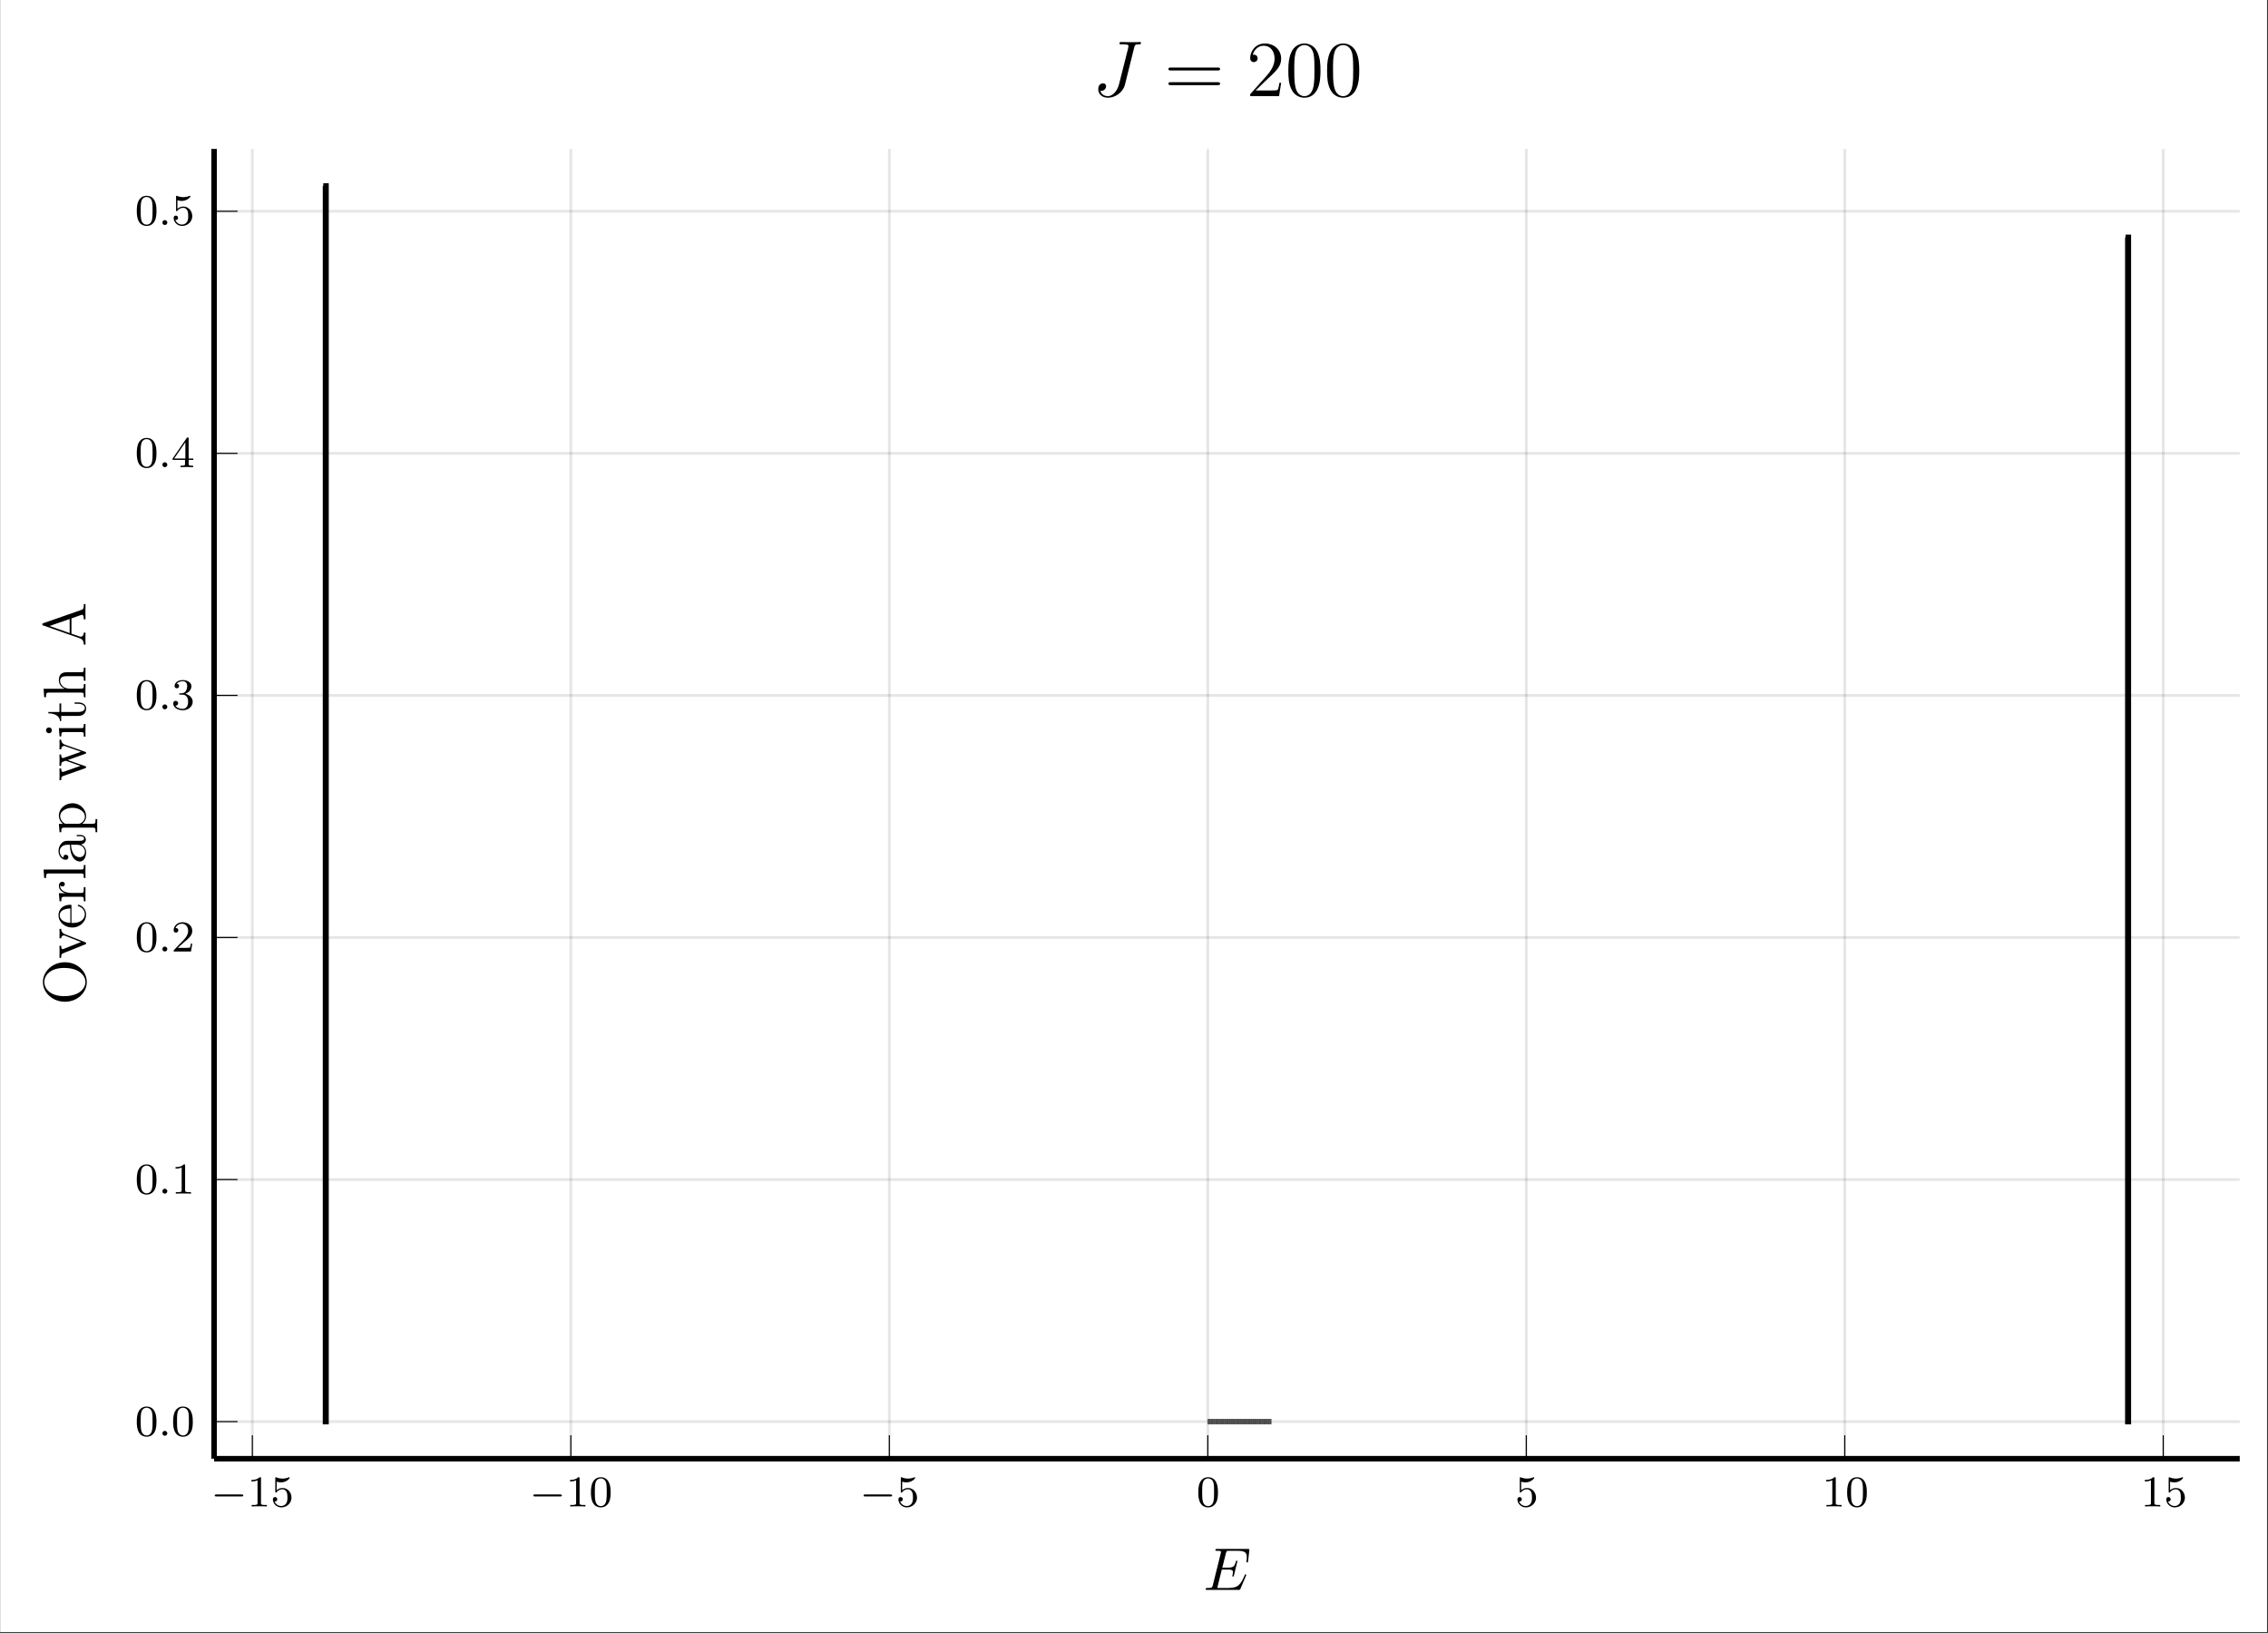 <?xml version="1.0" encoding="UTF-8"?>
<svg xmlns="http://www.w3.org/2000/svg" xmlns:xlink="http://www.w3.org/1999/xlink" width="410.864pt" height="295.811pt" viewBox="0 0 410.864 295.811" version="1.2">
<rect x="0" y="0" width="410.864" height="295.811" fill="#333333" stroke="none"/>
<defs>
<g>
<symbol overflow="visible" id="glyph-1683830615897446-0-0">
<path style="stroke:none;" d=""/>
</symbol>
<symbol overflow="visible" id="glyph-1683830615897446-0-1">
<path style="stroke:none;" d="M 5.562 -1.812 C 5.703 -1.812 5.875 -1.812 5.875 -1.984 C 5.875 -2.172 5.703 -2.172 5.562 -2.172 L 1 -2.172 C 0.875 -2.172 0.703 -2.172 0.703 -1.984 C 0.703 -1.812 0.875 -1.812 1 -1.812 Z M 5.562 -1.812 "/>
</symbol>
<symbol overflow="visible" id="glyph-1683830615897446-1-0">
<path style="stroke:none;" d=""/>
</symbol>
<symbol overflow="visible" id="glyph-1683830615897446-1-1">
<path style="stroke:none;" d="M 2.5 -5.078 C 2.5 -5.297 2.484 -5.297 2.266 -5.297 C 1.938 -4.984 1.516 -4.797 0.766 -4.797 L 0.766 -4.531 C 0.984 -4.531 1.406 -4.531 1.875 -4.734 L 1.875 -0.656 C 1.875 -0.359 1.844 -0.266 1.094 -0.266 L 0.812 -0.266 L 0.812 0 C 1.141 -0.031 1.828 -0.031 2.188 -0.031 C 2.547 -0.031 3.234 -0.031 3.562 0 L 3.562 -0.266 L 3.281 -0.266 C 2.531 -0.266 2.5 -0.359 2.5 -0.656 Z M 2.5 -5.078 "/>
</symbol>
<symbol overflow="visible" id="glyph-1683830615897446-1-2">
<path style="stroke:none;" d="M 1.109 -4.484 C 1.219 -4.453 1.531 -4.359 1.875 -4.359 C 2.875 -4.359 3.469 -5.062 3.469 -5.188 C 3.469 -5.281 3.422 -5.297 3.375 -5.297 C 3.359 -5.297 3.344 -5.297 3.281 -5.266 C 2.969 -5.141 2.594 -5.047 2.172 -5.047 C 1.703 -5.047 1.312 -5.156 1.062 -5.266 C 0.984 -5.297 0.969 -5.297 0.953 -5.297 C 0.859 -5.297 0.859 -5.219 0.859 -5.062 L 0.859 -2.734 C 0.859 -2.594 0.859 -2.5 0.984 -2.5 C 1.047 -2.5 1.062 -2.531 1.109 -2.594 C 1.203 -2.703 1.5 -3.109 2.188 -3.109 C 2.625 -3.109 2.844 -2.75 2.922 -2.594 C 3.047 -2.312 3.062 -1.938 3.062 -1.641 C 3.062 -1.344 3.062 -0.906 2.844 -0.562 C 2.688 -0.312 2.359 -0.078 1.938 -0.078 C 1.422 -0.078 0.922 -0.391 0.734 -0.922 C 0.75 -0.906 0.812 -0.906 0.812 -0.906 C 1.031 -0.906 1.219 -1.047 1.219 -1.297 C 1.219 -1.594 0.984 -1.703 0.828 -1.703 C 0.672 -1.703 0.422 -1.625 0.422 -1.281 C 0.422 -0.562 1.047 0.172 1.953 0.172 C 2.953 0.172 3.797 -0.609 3.797 -1.594 C 3.797 -2.516 3.125 -3.344 2.188 -3.344 C 1.797 -3.344 1.422 -3.219 1.109 -2.938 Z M 1.109 -4.484 "/>
</symbol>
<symbol overflow="visible" id="glyph-1683830615897446-1-3">
<path style="stroke:none;" d="M 3.891 -2.547 C 3.891 -3.391 3.812 -3.906 3.547 -4.422 C 3.203 -5.125 2.547 -5.297 2.109 -5.297 C 1.109 -5.297 0.734 -4.547 0.625 -4.328 C 0.344 -3.75 0.328 -2.953 0.328 -2.547 C 0.328 -2.016 0.344 -1.219 0.734 -0.578 C 1.094 0.016 1.688 0.172 2.109 0.172 C 2.5 0.172 3.172 0.047 3.578 -0.734 C 3.875 -1.312 3.891 -2.031 3.891 -2.547 Z M 2.109 -0.062 C 1.844 -0.062 1.297 -0.188 1.125 -1.016 C 1.031 -1.469 1.031 -2.219 1.031 -2.641 C 1.031 -3.188 1.031 -3.75 1.125 -4.188 C 1.297 -5 1.906 -5.078 2.109 -5.078 C 2.375 -5.078 2.938 -4.938 3.094 -4.219 C 3.188 -3.781 3.188 -3.172 3.188 -2.641 C 3.188 -2.172 3.188 -1.453 3.094 -1 C 2.922 -0.172 2.375 -0.062 2.109 -0.062 Z M 2.109 -0.062 "/>
</symbol>
<symbol overflow="visible" id="glyph-1683830615897446-1-4">
<path style="stroke:none;" d="M 2.25 -1.625 C 2.375 -1.75 2.703 -2.016 2.844 -2.125 C 3.328 -2.578 3.797 -3.016 3.797 -3.734 C 3.797 -4.688 3 -5.297 2.016 -5.297 C 1.047 -5.297 0.422 -4.578 0.422 -3.859 C 0.422 -3.469 0.734 -3.422 0.844 -3.422 C 1.016 -3.422 1.266 -3.531 1.266 -3.844 C 1.266 -4.25 0.859 -4.25 0.766 -4.25 C 1 -4.844 1.531 -5.031 1.922 -5.031 C 2.656 -5.031 3.047 -4.406 3.047 -3.734 C 3.047 -2.906 2.469 -2.297 1.516 -1.344 L 0.516 -0.297 C 0.422 -0.219 0.422 -0.203 0.422 0 L 3.562 0 L 3.797 -1.422 L 3.547 -1.422 C 3.531 -1.266 3.469 -0.875 3.375 -0.719 C 3.328 -0.656 2.719 -0.656 2.594 -0.656 L 1.172 -0.656 Z M 2.25 -1.625 "/>
</symbol>
<symbol overflow="visible" id="glyph-1683830615897446-1-5">
<path style="stroke:none;" d="M 2.016 -2.656 C 2.641 -2.656 3.047 -2.203 3.047 -1.359 C 3.047 -0.359 2.484 -0.078 2.062 -0.078 C 1.625 -0.078 1.016 -0.234 0.734 -0.656 C 1.031 -0.656 1.234 -0.844 1.234 -1.094 C 1.234 -1.359 1.047 -1.531 0.781 -1.531 C 0.578 -1.531 0.344 -1.406 0.344 -1.078 C 0.344 -0.328 1.156 0.172 2.078 0.172 C 3.125 0.172 3.875 -0.562 3.875 -1.359 C 3.875 -2.031 3.344 -2.625 2.531 -2.812 C 3.156 -3.031 3.641 -3.562 3.641 -4.203 C 3.641 -4.844 2.922 -5.297 2.094 -5.297 C 1.234 -5.297 0.594 -4.844 0.594 -4.234 C 0.594 -3.938 0.781 -3.812 1 -3.812 C 1.25 -3.812 1.406 -3.984 1.406 -4.219 C 1.406 -4.516 1.141 -4.625 0.969 -4.625 C 1.312 -5.062 1.922 -5.094 2.062 -5.094 C 2.266 -5.094 2.875 -5.031 2.875 -4.203 C 2.875 -3.656 2.641 -3.312 2.531 -3.188 C 2.297 -2.938 2.109 -2.922 1.625 -2.891 C 1.469 -2.891 1.406 -2.875 1.406 -2.766 C 1.406 -2.656 1.484 -2.656 1.625 -2.656 Z M 2.016 -2.656 "/>
</symbol>
<symbol overflow="visible" id="glyph-1683830615897446-1-6">
<path style="stroke:none;" d="M 3.141 -5.156 C 3.141 -5.312 3.141 -5.375 2.969 -5.375 C 2.875 -5.375 2.859 -5.375 2.781 -5.266 L 0.234 -1.562 L 0.234 -1.312 L 2.484 -1.312 L 2.484 -0.641 C 2.484 -0.344 2.469 -0.266 1.844 -0.266 L 1.672 -0.266 L 1.672 0 C 2.344 -0.031 2.359 -0.031 2.812 -0.031 C 3.266 -0.031 3.281 -0.031 3.953 0 L 3.953 -0.266 L 3.781 -0.266 C 3.156 -0.266 3.141 -0.344 3.141 -0.641 L 3.141 -1.312 L 3.984 -1.312 L 3.984 -1.562 L 3.141 -1.562 Z M 2.547 -4.516 L 2.547 -1.562 L 0.516 -1.562 Z M 2.547 -4.516 "/>
</symbol>
<symbol overflow="visible" id="glyph-1683830615897446-2-0">
<path style="stroke:none;" d=""/>
</symbol>
<symbol overflow="visible" id="glyph-1683830615897446-2-1">
<path style="stroke:none;" d="M 1.625 -0.438 C 1.625 -0.703 1.391 -0.891 1.172 -0.891 C 0.922 -0.891 0.734 -0.672 0.734 -0.453 C 0.734 -0.172 0.953 0 1.172 0 C 1.422 0 1.625 -0.203 1.625 -0.438 Z M 1.625 -0.438 "/>
</symbol>
<symbol overflow="visible" id="glyph-1683830615897446-3-0">
<path style="stroke:none;" d=""/>
</symbol>
<symbol overflow="visible" id="glyph-1683830615897446-3-1">
<path style="stroke:none;" d="M 7.719 -2.547 C 7.75 -2.594 7.781 -2.672 7.781 -2.688 C 7.781 -2.703 7.781 -2.812 7.641 -2.812 C 7.547 -2.812 7.531 -2.75 7.5 -2.688 C 6.797 -1.062 6.391 -0.344 4.531 -0.344 L 2.938 -0.344 C 2.781 -0.344 2.766 -0.344 2.688 -0.344 C 2.578 -0.359 2.547 -0.375 2.547 -0.453 C 2.547 -0.484 2.547 -0.516 2.609 -0.703 L 3.344 -3.688 L 4.422 -3.688 C 5.359 -3.688 5.359 -3.453 5.359 -3.188 C 5.359 -3.109 5.359 -2.984 5.281 -2.656 C 5.25 -2.594 5.25 -2.562 5.25 -2.531 C 5.25 -2.469 5.297 -2.406 5.391 -2.406 C 5.469 -2.406 5.5 -2.469 5.547 -2.625 L 6.172 -5.188 C 6.172 -5.25 6.125 -5.297 6.047 -5.297 C 5.938 -5.297 5.922 -5.234 5.891 -5.109 C 5.656 -4.281 5.469 -4.031 4.453 -4.031 L 3.438 -4.031 L 4.094 -6.656 C 4.188 -7.031 4.203 -7.078 4.672 -7.078 L 6.219 -7.078 C 7.547 -7.078 7.875 -6.766 7.875 -5.875 C 7.875 -5.609 7.875 -5.578 7.828 -5.297 C 7.828 -5.219 7.812 -5.141 7.812 -5.094 C 7.812 -5.031 7.859 -4.969 7.953 -4.969 C 8.078 -4.969 8.078 -5.031 8.109 -5.234 L 8.328 -7.125 C 8.359 -7.422 8.297 -7.422 8.031 -7.422 L 2.516 -7.422 C 2.297 -7.422 2.188 -7.422 2.188 -7.203 C 2.188 -7.078 2.297 -7.078 2.5 -7.078 C 2.906 -7.078 3.203 -7.078 3.203 -6.875 C 3.203 -6.844 3.203 -6.812 3.156 -6.625 L 1.719 -0.844 C 1.609 -0.422 1.578 -0.344 0.719 -0.344 C 0.531 -0.344 0.422 -0.344 0.422 -0.125 C 0.422 0 0.516 0 0.719 0 L 6.375 0 C 6.625 0 6.641 -0.016 6.719 -0.188 Z M 7.719 -2.547 "/>
</symbol>
<symbol overflow="visible" id="glyph-1683830615897446-4-0">
<path style="stroke:none;" d=""/>
</symbol>
<symbol overflow="visible" id="glyph-1683830615897446-4-1">
<path style="stroke:none;" d="M -3.719 -7.75 C -5.984 -7.75 -7.719 -6.078 -7.719 -4.172 C -7.719 -2.219 -5.953 -0.594 -3.719 -0.594 C -1.484 -0.594 0.234 -2.25 0.234 -4.156 C 0.234 -6.125 -1.516 -7.75 -3.719 -7.75 Z M -3.875 -6.719 C -1.031 -6.719 -0.016 -5.234 -0.016 -4.172 C -0.016 -3.062 -1.078 -1.609 -3.875 -1.609 C -6.562 -1.609 -7.469 -3.125 -7.469 -4.156 C -7.469 -5.25 -6.531 -6.719 -3.875 -6.719 Z M -3.875 -6.719 "/>
</symbol>
<symbol overflow="visible" id="glyph-1683830615897446-4-2">
<path style="stroke:none;" d="M -4.406 -5.453 L -4.719 -5.453 C -4.703 -5.141 -4.703 -4.984 -4.703 -4.641 L -4.719 -3.75 L -4.406 -3.75 C -4.375 -4.203 -4.047 -4.266 -3.938 -4.266 C -3.828 -4.266 -3.781 -4.234 -3.641 -4.188 L -0.828 -3.062 L -3.906 -1.844 C -4.062 -1.781 -4.062 -1.781 -4.125 -1.781 C -4.406 -1.781 -4.406 -2.188 -4.406 -2.391 L -4.719 -2.391 C -4.703 -2.109 -4.703 -1.547 -4.703 -1.25 L -4.719 -0.203 L -4.406 -0.203 C -4.406 -0.812 -4.359 -0.922 -4.016 -1.047 L -0.094 -2.625 C 0.062 -2.672 0.109 -2.688 0.109 -2.828 C 0.109 -2.906 0.094 -2.969 -0.094 -3.047 L -3.688 -4.469 C -3.922 -4.562 -4.391 -4.75 -4.406 -5.453 Z M -4.406 -5.453 "/>
</symbol>
<symbol overflow="visible" id="glyph-1683830615897446-4-3">
<path style="stroke:none;" d="M -1.297 -4.453 C -1.375 -4.453 -1.406 -4.406 -1.406 -4.344 C -1.406 -4.25 -1.359 -4.234 -1.297 -4.203 C -0.391 -3.922 -0.125 -3.188 -0.125 -2.734 C -0.125 -2.266 -0.438 -1.156 -2.328 -1.156 L -2.547 -1.156 L -2.547 -4.188 C -2.547 -4.438 -2.547 -4.453 -2.75 -4.453 C -3.859 -4.453 -4.891 -3.859 -4.891 -2.547 C -4.891 -1.297 -3.75 -0.328 -2.406 -0.328 C -0.953 -0.328 0.109 -1.453 0.109 -2.656 C 0.109 -3.969 -1.078 -4.453 -1.297 -4.453 Z M -2.75 -3.781 L -2.75 -1.172 C -4.469 -1.266 -4.672 -2.219 -4.672 -2.531 C -4.672 -3.703 -3.125 -3.766 -2.75 -3.781 Z M -2.75 -3.781 "/>
</symbol>
<symbol overflow="visible" id="glyph-1683830615897446-4-4">
<path style="stroke:none;" d="M -4.188 -3.859 C -4.531 -3.859 -4.828 -3.578 -4.828 -3.094 C -4.828 -2.172 -3.828 -1.844 -3.609 -1.781 L -4.828 -1.781 L -4.703 -0.312 L -4.391 -0.312 C -4.391 -1.047 -4.312 -1.141 -3.781 -1.141 L -0.812 -1.141 C -0.312 -1.141 -0.312 -1.016 -0.312 -0.312 L 0 -0.312 C -0.016 -0.609 -0.016 -1.219 -0.016 -1.547 C -0.016 -1.844 -0.016 -2.625 0 -2.875 L -0.312 -2.875 L -0.312 -2.656 C -0.312 -1.844 -0.438 -1.828 -0.828 -1.828 L -2.547 -1.828 C -3.609 -1.828 -4.609 -2.266 -4.609 -3.109 C -4.609 -3.203 -4.609 -3.219 -4.594 -3.266 C -4.562 -3.172 -4.484 -3 -4.188 -3 C -3.875 -3 -3.75 -3.25 -3.75 -3.422 C -3.75 -3.641 -3.906 -3.859 -4.188 -3.859 Z M -4.188 -3.859 "/>
</symbol>
<symbol overflow="visible" id="glyph-1683830615897446-4-5">
<path style="stroke:none;" d="M 0 -2.719 L -0.312 -2.719 C -0.312 -2.016 -0.312 -1.891 -0.812 -1.891 L -7.594 -1.891 L -7.484 -0.359 L -7.156 -0.359 C -7.156 -1.109 -7.094 -1.188 -6.547 -1.188 L -0.812 -1.188 C -0.312 -1.188 -0.312 -1.078 -0.312 -0.359 L 0 -0.359 C -0.016 -0.672 -0.016 -1.203 -0.016 -1.531 C -0.016 -1.859 -0.016 -2.406 0 -2.719 Z M 0 -2.719 "/>
</symbol>
<symbol overflow="visible" id="glyph-1683830615897446-4-6">
<path style="stroke:none;" d="M -0.969 -5.188 L -1.594 -5.188 L -1.594 -4.953 L -0.969 -4.953 C -0.344 -4.953 -0.266 -4.688 -0.266 -4.531 C -0.266 -4.125 -0.844 -4.125 -1 -4.125 L -2.922 -4.125 C -3.516 -4.125 -3.953 -4.125 -4.375 -3.641 C -4.734 -3.25 -4.891 -2.766 -4.891 -2.281 C -4.891 -1.375 -4.297 -0.688 -3.578 -0.688 C -3.266 -0.688 -3.109 -0.891 -3.109 -1.156 C -3.109 -1.406 -3.297 -1.594 -3.562 -1.594 C -4.016 -1.594 -4.016 -1.203 -4.016 -1.047 C -4.469 -1.297 -4.672 -1.812 -4.672 -2.25 C -4.672 -2.766 -4.25 -3.406 -3.266 -3.406 L -2.828 -3.406 C -2.797 -1.203 -1.875 -0.375 -1.031 -0.375 C -0.172 -0.375 0.109 -1.375 0.109 -2.047 C 0.109 -2.766 -0.328 -3.266 -0.859 -3.469 C -0.344 -3.516 0.062 -3.859 0.062 -4.328 C 0.062 -4.562 -0.094 -5.188 -0.969 -5.188 Z M -1.547 -3.406 C -0.469 -3.406 -0.109 -2.609 -0.109 -2.141 C -0.109 -1.594 -0.5 -1.156 -1.031 -1.156 C -2.469 -1.156 -2.609 -3.016 -2.625 -3.406 Z M -1.547 -3.406 "/>
</symbol>
<symbol overflow="visible" id="glyph-1683830615897446-4-7">
<path style="stroke:none;" d="M -2.359 -5.562 C -3.75 -5.562 -4.828 -4.531 -4.828 -3.344 C -4.828 -2.375 -4.141 -1.859 -4.094 -1.828 L -4.828 -1.828 L -4.703 -0.312 L -4.391 -0.312 C -4.391 -1.078 -4.312 -1.141 -3.828 -1.141 L 1.312 -1.141 C 1.812 -1.141 1.812 -1.016 1.812 -0.312 L 2.125 -0.312 C 2.109 -0.594 2.109 -1.188 2.109 -1.484 C 2.109 -1.812 2.109 -2.406 2.125 -2.688 L 1.812 -2.688 C 1.812 -1.984 1.812 -1.844 1.312 -1.844 L -0.594 -1.844 C -0.312 -2.047 0.109 -2.5 0.109 -3.203 C 0.109 -4.453 -0.953 -5.562 -2.359 -5.562 Z M -2.359 -4.734 C -1.062 -4.734 -0.109 -3.984 -0.109 -3.141 C -0.109 -2.797 -0.25 -2.484 -0.453 -2.266 C -0.719 -2.016 -0.938 -1.844 -1.234 -1.844 L -3.5 -1.844 C -3.703 -1.844 -3.719 -1.844 -3.891 -1.969 C -4.375 -2.297 -4.594 -2.844 -4.594 -3.25 C -4.594 -4.078 -3.594 -4.734 -2.359 -4.734 Z M -2.359 -4.734 "/>
</symbol>
<symbol overflow="visible" id="glyph-1683830615897446-4-8">
<path style="stroke:none;" d="M -4.406 -7.531 L -4.719 -7.531 C -4.703 -7.266 -4.703 -7.062 -4.703 -6.719 L -4.719 -5.797 L -4.406 -5.797 C -4.375 -6.281 -4.078 -6.422 -3.875 -6.422 C -3.875 -6.422 -3.797 -6.422 -3.688 -6.375 L -0.812 -5.359 L -3.906 -4.266 C -4.047 -4.219 -4.062 -4.219 -4.094 -4.219 C -4.406 -4.219 -4.406 -4.625 -4.406 -4.859 L -4.719 -4.859 C -4.703 -4.547 -4.703 -4.094 -4.703 -3.781 L -4.719 -2.797 L -4.406 -2.797 C -4.406 -3.203 -4.375 -3.359 -4.234 -3.469 C -4.172 -3.531 -3.812 -3.656 -3.594 -3.734 L -0.922 -2.797 L -3.906 -1.75 C -4.047 -1.703 -4.062 -1.703 -4.109 -1.703 C -4.406 -1.703 -4.406 -2.125 -4.406 -2.328 L -4.719 -2.328 C -4.703 -2.062 -4.703 -1.516 -4.703 -1.219 L -4.719 -0.203 L -4.406 -0.203 C -4.406 -0.75 -4.359 -0.859 -4.016 -0.984 L -0.094 -2.359 C 0.031 -2.406 0.109 -2.438 0.109 -2.562 C 0.109 -2.656 0.078 -2.719 -0.094 -2.766 L -3.219 -3.859 L -0.094 -4.969 C 0.078 -5.016 0.109 -5.078 0.109 -5.172 C 0.109 -5.297 0.031 -5.328 -0.094 -5.359 L -3.688 -6.625 C -4.375 -6.875 -4.391 -7.344 -4.406 -7.531 Z M -4.406 -7.531 "/>
</symbol>
<symbol overflow="visible" id="glyph-1683830615897446-4-9">
<path style="stroke:none;" d="M 0 -2.641 L -0.312 -2.641 C -0.312 -1.922 -0.375 -1.891 -0.797 -1.891 L -4.828 -1.891 L -4.703 -0.391 L -4.391 -0.391 C -4.391 -1.094 -4.328 -1.188 -3.797 -1.188 L -0.812 -1.188 C -0.312 -1.188 -0.312 -1.078 -0.312 -0.359 L 0 -0.359 C -0.016 -0.672 -0.016 -1.188 -0.016 -1.516 C -0.016 -1.625 -0.016 -2.266 0 -2.641 Z M -6.609 -2.031 C -6.938 -2.031 -7.156 -1.766 -7.156 -1.5 C -7.156 -1.188 -6.906 -0.969 -6.609 -0.969 C -6.328 -0.969 -6.094 -1.203 -6.094 -1.484 C -6.094 -1.812 -6.359 -2.031 -6.609 -2.031 Z M -6.609 -2.031 "/>
</symbol>
<symbol overflow="visible" id="glyph-1683830615897446-4-10">
<path style="stroke:none;" d="M -1.359 -3.578 L -1.984 -3.578 L -1.984 -3.328 L -1.375 -3.328 C -0.594 -3.328 -0.125 -3.016 -0.125 -2.578 C -0.125 -1.844 -1.156 -1.844 -1.344 -1.844 L -4.406 -1.844 L -4.406 -3.391 L -4.719 -3.391 L -4.719 -1.844 L -6.734 -1.844 L -6.734 -1.594 C -5.703 -1.594 -4.656 -1.188 -4.625 -0.203 L -4.406 -0.203 L -4.406 -1.125 L -1.359 -1.125 C -0.141 -1.125 0.109 -1.938 0.109 -2.516 C 0.109 -3.203 -0.562 -3.578 -1.359 -3.578 Z M -1.359 -3.578 "/>
</symbol>
<symbol overflow="visible" id="glyph-1683830615897446-4-11">
<path style="stroke:none;" d="M 0 -5.703 L -0.312 -5.703 C -0.312 -5.156 -0.312 -4.891 -0.641 -4.875 L -2.656 -4.875 C -3.688 -4.875 -3.984 -4.875 -4.344 -4.625 C -4.766 -4.297 -4.828 -3.797 -4.828 -3.422 C -4.828 -2.469 -4.125 -2.031 -3.781 -1.891 L -3.781 -1.875 L -7.594 -1.875 L -7.484 -0.344 L -7.156 -0.344 C -7.156 -1.094 -7.094 -1.188 -6.547 -1.188 L -0.812 -1.188 C -0.312 -1.188 -0.312 -1.062 -0.312 -0.344 L 0 -0.344 C -0.016 -0.641 -0.016 -1.234 -0.016 -1.531 C -0.016 -1.844 -0.016 -2.438 0 -2.734 L -0.312 -2.734 C -0.312 -2.031 -0.312 -1.891 -0.812 -1.891 L -2.844 -1.891 C -4 -1.891 -4.609 -2.656 -4.609 -3.328 C -4.609 -4.016 -4.047 -4.156 -3.391 -4.156 L -0.812 -4.156 C -0.312 -4.156 -0.312 -4.047 -0.312 -3.328 L 0 -3.328 C -0.016 -3.609 -0.016 -4.203 -0.016 -4.516 C -0.016 -4.828 -0.016 -5.422 0 -5.703 Z M 0 -5.703 "/>
</symbol>
<symbol overflow="visible" id="glyph-1683830615897446-4-12">
<path style="stroke:none;" d="M 0 -7.688 L -0.312 -7.688 C -0.312 -6.984 -0.312 -6.781 -0.766 -6.625 L -7.625 -4.234 C -7.75 -4.188 -7.828 -4.172 -7.828 -4.016 C -7.828 -3.859 -7.781 -3.844 -7.609 -3.797 L -1.062 -1.5 C -0.609 -1.344 -0.328 -1.047 -0.312 -0.344 L 0 -0.344 L -0.016 -1.391 C -0.016 -1.703 -0.016 -2.219 0 -2.516 L -0.312 -2.516 C -0.328 -2.047 -0.562 -1.781 -0.859 -1.781 C -0.938 -1.781 -0.953 -1.781 -1.094 -1.828 L -2.547 -2.328 L -2.547 -5.094 L -0.828 -5.703 C -0.703 -5.75 -0.672 -5.75 -0.641 -5.75 C -0.312 -5.75 -0.312 -5.188 -0.312 -4.922 L 0 -4.922 C -0.016 -5.172 -0.016 -6.031 -0.016 -6.344 C -0.016 -6.656 -0.016 -7.438 0 -7.688 Z M -2.875 -4.984 L -2.875 -2.438 L -6.516 -3.719 Z M -2.875 -4.984 "/>
</symbol>
<symbol overflow="visible" id="glyph-1683830615897446-5-0">
<path style="stroke:none;" d=""/>
</symbol>
<symbol overflow="visible" id="glyph-1683830615897446-5-1">
<path style="stroke:none;" d="M 7.656 -8.812 C 7.781 -9.234 7.797 -9.375 8.5 -9.375 C 8.734 -9.375 8.875 -9.375 8.875 -9.641 C 8.875 -9.797 8.75 -9.797 8.688 -9.797 C 8.453 -9.797 8.172 -9.766 7.922 -9.766 L 7.125 -9.766 C 6.531 -9.766 5.891 -9.797 5.297 -9.797 C 5.156 -9.797 4.984 -9.797 4.984 -9.531 C 4.984 -9.391 5.109 -9.391 5.109 -9.375 L 5.469 -9.375 C 6.609 -9.375 6.609 -9.266 6.609 -9.047 C 6.609 -9.031 6.609 -8.938 6.562 -8.703 L 4.906 -2.156 C 4.531 -0.688 3.578 0.016 2.891 0.016 C 2.391 0.016 1.703 -0.219 1.531 -0.969 C 1.594 -0.969 1.656 -0.953 1.719 -0.953 C 2.188 -0.953 2.562 -1.359 2.562 -1.781 C 2.562 -2.016 2.422 -2.312 2 -2.312 C 1.734 -2.312 1.141 -2.172 1.141 -1.234 C 1.141 -0.328 1.875 0.297 2.906 0.297 C 4.219 0.297 5.625 -0.688 5.969 -2.047 Z M 7.656 -8.812 "/>
</symbol>
<symbol overflow="visible" id="glyph-1683830615897446-6-0">
<path style="stroke:none;" d=""/>
</symbol>
<symbol overflow="visible" id="glyph-1683830615897446-6-1">
<path style="stroke:none;" d="M 9.688 -4.641 C 9.891 -4.641 10.141 -4.641 10.141 -4.906 C 10.141 -5.172 9.891 -5.172 9.688 -5.172 L 1.234 -5.172 C 1.031 -5.172 0.781 -5.172 0.781 -4.922 C 0.781 -4.641 1.016 -4.641 1.234 -4.641 Z M 9.688 -1.984 C 9.891 -1.984 10.141 -1.984 10.141 -2.234 C 10.141 -2.516 9.891 -2.516 9.688 -2.516 L 1.234 -2.516 C 1.031 -2.516 0.781 -2.516 0.781 -2.25 C 0.781 -1.984 1.016 -1.984 1.234 -1.984 Z M 9.688 -1.984 "/>
</symbol>
<symbol overflow="visible" id="glyph-1683830615897446-6-2">
<path style="stroke:none;" d="M 6.312 -2.406 L 6 -2.406 C 5.953 -2.172 5.844 -1.375 5.688 -1.141 C 5.594 -1.016 4.781 -1.016 4.344 -1.016 L 1.688 -1.016 C 2.078 -1.344 2.953 -2.266 3.328 -2.609 C 5.516 -4.625 6.312 -5.359 6.312 -6.781 C 6.312 -8.438 5 -9.531 3.344 -9.531 C 1.672 -9.531 0.703 -8.125 0.703 -6.891 C 0.703 -6.156 1.328 -6.156 1.375 -6.156 C 1.672 -6.156 2.047 -6.375 2.047 -6.828 C 2.047 -7.234 1.781 -7.5 1.375 -7.5 C 1.25 -7.5 1.219 -7.5 1.172 -7.484 C 1.453 -8.469 2.219 -9.125 3.156 -9.125 C 4.375 -9.125 5.125 -8.109 5.125 -6.781 C 5.125 -5.562 4.422 -4.5 3.594 -3.578 L 0.703 -0.344 L 0.703 0 L 5.938 0 Z M 6.312 -2.406 "/>
</symbol>
<symbol overflow="visible" id="glyph-1683830615897446-6-3">
<path style="stroke:none;" d="M 6.422 -4.594 C 6.422 -5.781 6.359 -6.938 5.844 -8.031 C 5.25 -9.219 4.219 -9.531 3.516 -9.531 C 2.688 -9.531 1.656 -9.125 1.141 -7.938 C 0.734 -7.031 0.594 -6.141 0.594 -4.594 C 0.594 -3.203 0.688 -2.156 1.203 -1.141 C 1.766 -0.047 2.75 0.297 3.5 0.297 C 4.75 0.297 5.469 -0.438 5.875 -1.281 C 6.391 -2.359 6.422 -3.766 6.422 -4.594 Z M 3.5 0.016 C 3.047 0.016 2.109 -0.25 1.844 -1.812 C 1.672 -2.672 1.672 -3.766 1.672 -4.766 C 1.672 -5.938 1.672 -7 1.906 -7.844 C 2.156 -8.812 2.891 -9.25 3.5 -9.25 C 4.047 -9.25 4.875 -8.922 5.156 -7.688 C 5.328 -6.875 5.328 -5.734 5.328 -4.766 C 5.328 -3.797 5.328 -2.719 5.172 -1.844 C 4.906 -0.266 4 0.016 3.5 0.016 Z M 3.5 0.016 "/>
</symbol>
</g>
<clipPath id="clip-1683830615897446-1">
  <path d="M 0.062 0 L 410.664 0 L 410.664 295.621 L 0.062 295.621 Z M 0.062 0 "/>
</clipPath>
</defs>
<g id="surface1">
<g clip-path="url(#clip-1683830615897446-1)" clip-rule="nonzero">
<path style=" stroke:none;fill-rule:nonzero;fill:rgb(100%,100%,100%);fill-opacity:1;" d="M 0.062 295.621 L 410.664 295.621 L 410.664 0 L 0.062 0 Z M 0.062 295.621 "/>
<path style=" stroke:none;fill-rule:nonzero;fill:rgb(100%,100%,100%);fill-opacity:1;" d="M 0.062 295.625 L 0.062 0 L 410.668 0 L 410.668 295.625 Z M 0.062 295.625 "/>
</g>
<path style=" stroke:none;fill-rule:nonzero;fill:rgb(100%,100%,100%);fill-opacity:1;" d="M 38.785 264.246 L 405.879 264.246 L 405.879 26.895 L 38.785 26.895 Z M 38.785 264.246 "/>
<path style="fill:none;stroke-width:0.498;stroke-linecap:butt;stroke-linejoin:miter;stroke:rgb(0%,0%,0%);stroke-opacity:0.1;stroke-miterlimit:10;" d="M 6.939 0 L 6.939 237.503 M 64.694 0 L 64.694 237.503 M 122.446 0 L 122.446 237.503 M 180.198 0 L 180.198 237.503 M 237.953 0 L 237.953 237.503 M 295.705 0 L 295.705 237.503 M 353.457 0 L 353.457 237.503 " transform="matrix(0.999,0,0,-0.999,38.784,264.246)"/>
<path style="fill:none;stroke-width:0.498;stroke-linecap:butt;stroke-linejoin:miter;stroke:rgb(0%,0%,0%);stroke-opacity:0.1;stroke-miterlimit:10;" d="M 0.001 6.723 L 367.329 6.723 M 0.001 50.618 L 367.329 50.618 M 0.001 94.514 L 367.329 94.514 M 0.001 138.409 L 367.329 138.409 M 0.001 182.304 L 367.329 182.304 M 0.001 226.199 L 367.329 226.199 " transform="matrix(0.999,0,0,-0.999,38.784,264.246)"/>
<path style="fill:none;stroke-width:0.199;stroke-linecap:butt;stroke-linejoin:miter;stroke:rgb(0%,0%,0%);stroke-opacity:1;stroke-miterlimit:10;" d="M 6.939 0 L 6.939 4.253 M 64.694 0 L 64.694 4.253 M 122.446 0 L 122.446 4.253 M 180.198 0 L 180.198 4.253 M 237.953 0 L 237.953 4.253 M 295.705 0 L 295.705 4.253 M 353.457 0 L 353.457 4.253 " transform="matrix(0.999,0,0,-0.999,38.784,264.246)"/>
<path style="fill:none;stroke-width:0.199;stroke-linecap:butt;stroke-linejoin:miter;stroke:rgb(0%,0%,0%);stroke-opacity:1;stroke-miterlimit:10;" d="M 0.001 6.723 L 4.253 6.723 M 0.001 50.618 L 4.253 50.618 M 0.001 94.514 L 4.253 94.514 M 0.001 138.409 L 4.253 138.409 M 0.001 182.304 L 4.253 182.304 M 0.001 226.199 L 4.253 226.199 " transform="matrix(0.999,0,0,-0.999,38.784,264.246)"/>
<path style="fill:none;stroke-width:0.996;stroke-linecap:butt;stroke-linejoin:miter;stroke:rgb(0%,0%,0%);stroke-opacity:1;stroke-miterlimit:10;" d="M 0.001 0 L 367.329 0 " transform="matrix(0.999,0,0,-0.999,38.784,264.246)"/>
<path style="fill:none;stroke-width:0.996;stroke-linecap:butt;stroke-linejoin:miter;stroke:rgb(0%,0%,0%);stroke-opacity:1;stroke-miterlimit:10;" d="M 0.001 0 L 0.001 237.503 " transform="matrix(0.999,0,0,-0.999,38.784,264.246)"/>
<g style="fill:rgb(0%,0%,0%);fill-opacity:1;">
  <use xlink:href="#glyph-1683830615897446-0-1" x="38.197" y="272.897"/>
</g>
<g style="fill:rgb(0%,0%,0%);fill-opacity:1;">
  <use xlink:href="#glyph-1683830615897446-1-1" x="44.78" y="272.897"/>
  <use xlink:href="#glyph-1683830615897446-1-2" x="49.011" y="272.897"/>
</g>
<g style="fill:rgb(0%,0%,0%);fill-opacity:1;">
  <use xlink:href="#glyph-1683830615897446-0-1" x="95.913" y="272.897"/>
</g>
<g style="fill:rgb(0%,0%,0%);fill-opacity:1;">
  <use xlink:href="#glyph-1683830615897446-1-1" x="102.495" y="272.897"/>
  <use xlink:href="#glyph-1683830615897446-1-3" x="106.727" y="272.897"/>
</g>
<g style="fill:rgb(0%,0%,0%);fill-opacity:1;">
  <use xlink:href="#glyph-1683830615897446-0-1" x="155.744" y="272.897"/>
</g>
<g style="fill:rgb(0%,0%,0%);fill-opacity:1;">
  <use xlink:href="#glyph-1683830615897446-1-2" x="162.327" y="272.897"/>
</g>
<g style="fill:rgb(0%,0%,0%);fill-opacity:1;">
  <use xlink:href="#glyph-1683830615897446-1-3" x="216.751" y="272.897"/>
</g>
<g style="fill:rgb(0%,0%,0%);fill-opacity:1;">
  <use xlink:href="#glyph-1683830615897446-1-2" x="274.466" y="272.897"/>
</g>
<g style="fill:rgb(0%,0%,0%);fill-opacity:1;">
  <use xlink:href="#glyph-1683830615897446-1-1" x="330.065" y="272.897"/>
  <use xlink:href="#glyph-1683830615897446-1-3" x="334.297" y="272.897"/>
</g>
<g style="fill:rgb(0%,0%,0%);fill-opacity:1;">
  <use xlink:href="#glyph-1683830615897446-1-1" x="387.781" y="272.897"/>
  <use xlink:href="#glyph-1683830615897446-1-2" x="392.013" y="272.897"/>
</g>
<g style="fill:rgb(0%,0%,0%);fill-opacity:1;">
  <use xlink:href="#glyph-1683830615897446-1-3" x="24.453" y="260.096"/>
</g>
<g style="fill:rgb(0%,0%,0%);fill-opacity:1;">
  <use xlink:href="#glyph-1683830615897446-2-1" x="28.685" y="260.096"/>
</g>
<g style="fill:rgb(0%,0%,0%);fill-opacity:1;">
  <use xlink:href="#glyph-1683830615897446-1-3" x="31.035" y="260.096"/>
</g>
<g style="fill:rgb(0%,0%,0%);fill-opacity:1;">
  <use xlink:href="#glyph-1683830615897446-1-3" x="24.453" y="216.229"/>
</g>
<g style="fill:rgb(0%,0%,0%);fill-opacity:1;">
  <use xlink:href="#glyph-1683830615897446-2-1" x="28.685" y="216.229"/>
</g>
<g style="fill:rgb(0%,0%,0%);fill-opacity:1;">
  <use xlink:href="#glyph-1683830615897446-1-1" x="31.035" y="216.229"/>
</g>
<g style="fill:rgb(0%,0%,0%);fill-opacity:1;">
  <use xlink:href="#glyph-1683830615897446-1-3" x="24.453" y="172.362"/>
</g>
<g style="fill:rgb(0%,0%,0%);fill-opacity:1;">
  <use xlink:href="#glyph-1683830615897446-2-1" x="28.685" y="172.362"/>
</g>
<g style="fill:rgb(0%,0%,0%);fill-opacity:1;">
  <use xlink:href="#glyph-1683830615897446-1-4" x="31.035" y="172.362"/>
</g>
<g style="fill:rgb(0%,0%,0%);fill-opacity:1;">
  <use xlink:href="#glyph-1683830615897446-1-3" x="24.453" y="128.494"/>
</g>
<g style="fill:rgb(0%,0%,0%);fill-opacity:1;">
  <use xlink:href="#glyph-1683830615897446-2-1" x="28.685" y="128.494"/>
</g>
<g style="fill:rgb(0%,0%,0%);fill-opacity:1;">
  <use xlink:href="#glyph-1683830615897446-1-5" x="31.035" y="128.494"/>
</g>
<g style="fill:rgb(0%,0%,0%);fill-opacity:1;">
  <use xlink:href="#glyph-1683830615897446-1-3" x="24.453" y="84.627"/>
</g>
<g style="fill:rgb(0%,0%,0%);fill-opacity:1;">
  <use xlink:href="#glyph-1683830615897446-2-1" x="28.685" y="84.627"/>
</g>
<g style="fill:rgb(0%,0%,0%);fill-opacity:1;">
  <use xlink:href="#glyph-1683830615897446-1-6" x="31.035" y="84.627"/>
</g>
<g style="fill:rgb(0%,0%,0%);fill-opacity:1;">
  <use xlink:href="#glyph-1683830615897446-1-3" x="24.453" y="40.76"/>
</g>
<g style="fill:rgb(0%,0%,0%);fill-opacity:1;">
  <use xlink:href="#glyph-1683830615897446-2-1" x="28.685" y="40.76"/>
</g>
<g style="fill:rgb(0%,0%,0%);fill-opacity:1;">
  <use xlink:href="#glyph-1683830615897446-1-2" x="31.035" y="40.76"/>
</g>
<path style="fill-rule:nonzero;fill:rgb(0%,60.559%,97.87%);fill-opacity:1;stroke-width:0.996;stroke-linecap:butt;stroke-linejoin:miter;stroke:rgb(0%,0%,0%);stroke-opacity:1;stroke-miterlimit:10;" d="M 20.205 230.784 L 20.205 6.723 L 20.295 6.723 L 20.295 230.784 L 20.205 230.784 " transform="matrix(0.999,0,0,-0.999,38.784,264.246)"/>
<path style="fill:none;stroke-width:0.996;stroke-linecap:butt;stroke-linejoin:miter;stroke:rgb(0%,0%,0%);stroke-opacity:1;stroke-miterlimit:10;" d="M 180.213 6.723 L 180.307 6.723 L 180.213 6.723 " transform="matrix(0.999,0,0,-0.999,38.784,264.246)"/>
<path style="fill:none;stroke-width:0.996;stroke-linecap:butt;stroke-linejoin:miter;stroke:rgb(0%,0%,0%);stroke-opacity:1;stroke-miterlimit:10;" d="M 180.335 6.723 L 180.428 6.723 L 180.335 6.723 " transform="matrix(0.999,0,0,-0.999,38.784,264.246)"/>
<path style="fill:none;stroke-width:0.996;stroke-linecap:butt;stroke-linejoin:miter;stroke:rgb(0%,0%,0%);stroke-opacity:1;stroke-miterlimit:10;" d="M 180.452 6.723 L 180.546 6.723 L 180.452 6.723 " transform="matrix(0.999,0,0,-0.999,38.784,264.246)"/>
<path style="fill:none;stroke-width:0.996;stroke-linecap:butt;stroke-linejoin:miter;stroke:rgb(0%,0%,0%);stroke-opacity:1;stroke-miterlimit:10;" d="M 180.569 6.723 L 180.663 6.723 L 180.569 6.723 " transform="matrix(0.999,0,0,-0.999,38.784,264.246)"/>
<path style="fill:none;stroke-width:0.996;stroke-linecap:butt;stroke-linejoin:miter;stroke:rgb(0%,0%,0%);stroke-opacity:1;stroke-miterlimit:10;" d="M 180.686 6.723 L 180.78 6.723 L 180.686 6.723 " transform="matrix(0.999,0,0,-0.999,38.784,264.246)"/>
<path style="fill:none;stroke-width:0.996;stroke-linecap:butt;stroke-linejoin:miter;stroke:rgb(0%,0%,0%);stroke-opacity:1;stroke-miterlimit:10;" d="M 180.804 6.723 L 180.894 6.723 L 180.804 6.723 " transform="matrix(0.999,0,0,-0.999,38.784,264.246)"/>
<path style="fill:none;stroke-width:0.996;stroke-linecap:butt;stroke-linejoin:miter;stroke:rgb(0%,0%,0%);stroke-opacity:1;stroke-miterlimit:10;" d="M 180.921 6.723 L 181.011 6.723 L 180.921 6.723 " transform="matrix(0.999,0,0,-0.999,38.784,264.246)"/>
<path style="fill:none;stroke-width:0.996;stroke-linecap:butt;stroke-linejoin:miter;stroke:rgb(0%,0%,0%);stroke-opacity:1;stroke-miterlimit:10;" d="M 181.034 6.723 L 181.128 6.723 L 181.034 6.723 " transform="matrix(0.999,0,0,-0.999,38.784,264.246)"/>
<path style="fill:none;stroke-width:0.996;stroke-linecap:butt;stroke-linejoin:miter;stroke:rgb(0%,0%,0%);stroke-opacity:1;stroke-miterlimit:10;" d="M 181.152 6.723 L 181.245 6.723 L 181.152 6.723 " transform="matrix(0.999,0,0,-0.999,38.784,264.246)"/>
<path style="fill:none;stroke-width:0.996;stroke-linecap:butt;stroke-linejoin:miter;stroke:rgb(0%,0%,0%);stroke-opacity:1;stroke-miterlimit:10;" d="M 181.269 6.723 L 181.363 6.723 L 181.269 6.723 " transform="matrix(0.999,0,0,-0.999,38.784,264.246)"/>
<path style="fill:none;stroke-width:0.996;stroke-linecap:butt;stroke-linejoin:miter;stroke:rgb(0%,0%,0%);stroke-opacity:1;stroke-miterlimit:10;" d="M 181.386 6.723 L 181.48 6.723 L 181.386 6.723 " transform="matrix(0.999,0,0,-0.999,38.784,264.246)"/>
<path style="fill:none;stroke-width:0.996;stroke-linecap:butt;stroke-linejoin:miter;stroke:rgb(0%,0%,0%);stroke-opacity:1;stroke-miterlimit:10;" d="M 181.503 6.723 L 181.593 6.723 L 181.503 6.723 " transform="matrix(0.999,0,0,-0.999,38.784,264.246)"/>
<path style="fill:none;stroke-width:0.996;stroke-linecap:butt;stroke-linejoin:miter;stroke:rgb(0%,0%,0%);stroke-opacity:1;stroke-miterlimit:10;" d="M 181.617 6.723 L 181.71 6.723 L 181.617 6.723 " transform="matrix(0.999,0,0,-0.999,38.784,264.246)"/>
<path style="fill:none;stroke-width:0.996;stroke-linecap:butt;stroke-linejoin:miter;stroke:rgb(0%,0%,0%);stroke-opacity:1;stroke-miterlimit:10;" d="M 181.734 6.723 L 181.828 6.723 L 181.734 6.723 " transform="matrix(0.999,0,0,-0.999,38.784,264.246)"/>
<path style="fill:none;stroke-width:0.996;stroke-linecap:butt;stroke-linejoin:miter;stroke:rgb(0%,0%,0%);stroke-opacity:1;stroke-miterlimit:10;" d="M 181.851 6.723 L 181.945 6.723 L 181.851 6.723 " transform="matrix(0.999,0,0,-0.999,38.784,264.246)"/>
<path style="fill:none;stroke-width:0.996;stroke-linecap:butt;stroke-linejoin:miter;stroke:rgb(0%,0%,0%);stroke-opacity:1;stroke-miterlimit:10;" d="M 181.968 6.723 L 182.058 6.723 L 181.968 6.723 " transform="matrix(0.999,0,0,-0.999,38.784,264.246)"/>
<path style="fill:none;stroke-width:0.996;stroke-linecap:butt;stroke-linejoin:miter;stroke:rgb(0%,0%,0%);stroke-opacity:1;stroke-miterlimit:10;" d="M 182.082 6.723 L 182.176 6.723 L 182.082 6.723 " transform="matrix(0.999,0,0,-0.999,38.784,264.246)"/>
<path style="fill:none;stroke-width:0.996;stroke-linecap:butt;stroke-linejoin:miter;stroke:rgb(0%,0%,0%);stroke-opacity:1;stroke-miterlimit:10;" d="M 182.199 6.723 L 182.293 6.723 L 182.199 6.723 " transform="matrix(0.999,0,0,-0.999,38.784,264.246)"/>
<path style="fill:none;stroke-width:0.996;stroke-linecap:butt;stroke-linejoin:miter;stroke:rgb(0%,0%,0%);stroke-opacity:1;stroke-miterlimit:10;" d="M 182.316 6.723 L 182.41 6.723 L 182.316 6.723 " transform="matrix(0.999,0,0,-0.999,38.784,264.246)"/>
<path style="fill:none;stroke-width:0.996;stroke-linecap:butt;stroke-linejoin:miter;stroke:rgb(0%,0%,0%);stroke-opacity:1;stroke-miterlimit:10;" d="M 182.434 6.723 L 182.523 6.723 L 182.434 6.723 " transform="matrix(0.999,0,0,-0.999,38.784,264.246)"/>
<path style="fill:none;stroke-width:0.996;stroke-linecap:butt;stroke-linejoin:miter;stroke:rgb(0%,0%,0%);stroke-opacity:1;stroke-miterlimit:10;" d="M 182.547 6.723 L 182.641 6.723 L 182.547 6.723 " transform="matrix(0.999,0,0,-0.999,38.784,264.246)"/>
<path style="fill:none;stroke-width:0.996;stroke-linecap:butt;stroke-linejoin:miter;stroke:rgb(0%,0%,0%);stroke-opacity:1;stroke-miterlimit:10;" d="M 182.664 6.723 L 182.758 6.723 L 182.664 6.723 " transform="matrix(0.999,0,0,-0.999,38.784,264.246)"/>
<path style="fill:none;stroke-width:0.996;stroke-linecap:butt;stroke-linejoin:miter;stroke:rgb(0%,0%,0%);stroke-opacity:1;stroke-miterlimit:10;" d="M 182.781 6.723 L 182.875 6.723 L 182.781 6.723 " transform="matrix(0.999,0,0,-0.999,38.784,264.246)"/>
<path style="fill:none;stroke-width:0.996;stroke-linecap:butt;stroke-linejoin:miter;stroke:rgb(0%,0%,0%);stroke-opacity:1;stroke-miterlimit:10;" d="M 182.899 6.723 L 182.989 6.723 L 182.899 6.723 " transform="matrix(0.999,0,0,-0.999,38.784,264.246)"/>
<path style="fill:none;stroke-width:0.996;stroke-linecap:butt;stroke-linejoin:miter;stroke:rgb(0%,0%,0%);stroke-opacity:1;stroke-miterlimit:10;" d="M 183.012 6.723 L 183.106 6.723 L 183.012 6.723 " transform="matrix(0.999,0,0,-0.999,38.784,264.246)"/>
<path style="fill:none;stroke-width:0.996;stroke-linecap:butt;stroke-linejoin:miter;stroke:rgb(0%,0%,0%);stroke-opacity:1;stroke-miterlimit:10;" d="M 183.129 6.723 L 183.223 6.723 L 183.129 6.723 " transform="matrix(0.999,0,0,-0.999,38.784,264.246)"/>
<path style="fill:none;stroke-width:0.996;stroke-linecap:butt;stroke-linejoin:miter;stroke:rgb(0%,0%,0%);stroke-opacity:1;stroke-miterlimit:10;" d="M 183.247 6.723 L 183.34 6.723 L 183.247 6.723 " transform="matrix(0.999,0,0,-0.999,38.784,264.246)"/>
<path style="fill:none;stroke-width:0.996;stroke-linecap:butt;stroke-linejoin:miter;stroke:rgb(0%,0%,0%);stroke-opacity:1;stroke-miterlimit:10;" d="M 183.36 6.723 L 183.454 6.723 L 183.36 6.723 " transform="matrix(0.999,0,0,-0.999,38.784,264.246)"/>
<path style="fill:none;stroke-width:0.996;stroke-linecap:butt;stroke-linejoin:miter;stroke:rgb(0%,0%,0%);stroke-opacity:1;stroke-miterlimit:10;" d="M 183.477 6.723 L 183.571 6.723 L 183.477 6.723 " transform="matrix(0.999,0,0,-0.999,38.784,264.246)"/>
<path style="fill:none;stroke-width:0.996;stroke-linecap:butt;stroke-linejoin:miter;stroke:rgb(0%,0%,0%);stroke-opacity:1;stroke-miterlimit:10;" d="M 183.594 6.723 L 183.688 6.723 L 183.594 6.723 " transform="matrix(0.999,0,0,-0.999,38.784,264.246)"/>
<path style="fill:none;stroke-width:0.996;stroke-linecap:butt;stroke-linejoin:miter;stroke:rgb(0%,0%,0%);stroke-opacity:1;stroke-miterlimit:10;" d="M 183.712 6.723 L 183.802 6.723 L 183.712 6.723 " transform="matrix(0.999,0,0,-0.999,38.784,264.246)"/>
<path style="fill:none;stroke-width:0.996;stroke-linecap:butt;stroke-linejoin:miter;stroke:rgb(0%,0%,0%);stroke-opacity:1;stroke-miterlimit:10;" d="M 183.825 6.723 L 183.919 6.723 L 183.825 6.723 " transform="matrix(0.999,0,0,-0.999,38.784,264.246)"/>
<path style="fill:none;stroke-width:0.996;stroke-linecap:butt;stroke-linejoin:miter;stroke:rgb(0%,0%,0%);stroke-opacity:1;stroke-miterlimit:10;" d="M 183.942 6.723 L 184.036 6.723 L 183.942 6.723 " transform="matrix(0.999,0,0,-0.999,38.784,264.246)"/>
<path style="fill:none;stroke-width:0.996;stroke-linecap:butt;stroke-linejoin:miter;stroke:rgb(0%,0%,0%);stroke-opacity:1;stroke-miterlimit:10;" d="M 184.06 6.723 L 184.153 6.723 L 184.06 6.723 " transform="matrix(0.999,0,0,-0.999,38.784,264.246)"/>
<path style="fill:none;stroke-width:0.996;stroke-linecap:butt;stroke-linejoin:miter;stroke:rgb(0%,0%,0%);stroke-opacity:1;stroke-miterlimit:10;" d="M 184.173 6.723 L 184.267 6.723 L 184.173 6.723 " transform="matrix(0.999,0,0,-0.999,38.784,264.246)"/>
<path style="fill:none;stroke-width:0.996;stroke-linecap:butt;stroke-linejoin:miter;stroke:rgb(0%,0%,0%);stroke-opacity:1;stroke-miterlimit:10;" d="M 184.29 6.723 L 184.384 6.723 L 184.29 6.723 " transform="matrix(0.999,0,0,-0.999,38.784,264.246)"/>
<path style="fill:none;stroke-width:0.996;stroke-linecap:butt;stroke-linejoin:miter;stroke:rgb(0%,0%,0%);stroke-opacity:1;stroke-miterlimit:10;" d="M 184.407 6.723 L 184.501 6.723 L 184.407 6.723 " transform="matrix(0.999,0,0,-0.999,38.784,264.246)"/>
<path style="fill:none;stroke-width:0.996;stroke-linecap:butt;stroke-linejoin:miter;stroke:rgb(0%,0%,0%);stroke-opacity:1;stroke-miterlimit:10;" d="M 184.525 6.723 L 184.615 6.723 L 184.525 6.723 " transform="matrix(0.999,0,0,-0.999,38.784,264.246)"/>
<path style="fill:none;stroke-width:0.996;stroke-linecap:butt;stroke-linejoin:miter;stroke:rgb(0%,0%,0%);stroke-opacity:1;stroke-miterlimit:10;" d="M 184.638 6.723 L 184.732 6.723 L 184.638 6.723 " transform="matrix(0.999,0,0,-0.999,38.784,264.246)"/>
<path style="fill:none;stroke-width:0.996;stroke-linecap:butt;stroke-linejoin:miter;stroke:rgb(0%,0%,0%);stroke-opacity:1;stroke-miterlimit:10;" d="M 184.755 6.723 L 184.849 6.723 L 184.755 6.723 " transform="matrix(0.999,0,0,-0.999,38.784,264.246)"/>
<path style="fill:none;stroke-width:0.996;stroke-linecap:butt;stroke-linejoin:miter;stroke:rgb(0%,0%,0%);stroke-opacity:1;stroke-miterlimit:10;" d="M 184.873 6.723 L 184.963 6.723 L 184.873 6.723 " transform="matrix(0.999,0,0,-0.999,38.784,264.246)"/>
<path style="fill:none;stroke-width:0.996;stroke-linecap:butt;stroke-linejoin:miter;stroke:rgb(0%,0%,0%);stroke-opacity:1;stroke-miterlimit:10;" d="M 184.986 6.723 L 185.08 6.723 L 184.986 6.723 " transform="matrix(0.999,0,0,-0.999,38.784,264.246)"/>
<path style="fill:none;stroke-width:0.996;stroke-linecap:butt;stroke-linejoin:miter;stroke:rgb(0%,0%,0%);stroke-opacity:1;stroke-miterlimit:10;" d="M 185.103 6.723 L 185.197 6.723 L 185.103 6.723 " transform="matrix(0.999,0,0,-0.999,38.784,264.246)"/>
<path style="fill:none;stroke-width:0.996;stroke-linecap:butt;stroke-linejoin:miter;stroke:rgb(0%,0%,0%);stroke-opacity:1;stroke-miterlimit:10;" d="M 185.221 6.723 L 185.314 6.723 L 185.221 6.723 " transform="matrix(0.999,0,0,-0.999,38.784,264.246)"/>
<path style="fill:none;stroke-width:0.996;stroke-linecap:butt;stroke-linejoin:miter;stroke:rgb(0%,0%,0%);stroke-opacity:1;stroke-miterlimit:10;" d="M 185.338 6.723 L 185.428 6.723 L 185.338 6.723 " transform="matrix(0.999,0,0,-0.999,38.784,264.246)"/>
<path style="fill:none;stroke-width:0.996;stroke-linecap:butt;stroke-linejoin:miter;stroke:rgb(0%,0%,0%);stroke-opacity:1;stroke-miterlimit:10;" d="M 185.451 6.723 L 185.545 6.723 L 185.451 6.723 " transform="matrix(0.999,0,0,-0.999,38.784,264.246)"/>
<path style="fill:none;stroke-width:0.996;stroke-linecap:butt;stroke-linejoin:miter;stroke:rgb(0%,0%,0%);stroke-opacity:1;stroke-miterlimit:10;" d="M 185.568 6.723 L 185.662 6.723 L 185.568 6.723 " transform="matrix(0.999,0,0,-0.999,38.784,264.246)"/>
<path style="fill:none;stroke-width:0.996;stroke-linecap:butt;stroke-linejoin:miter;stroke:rgb(0%,0%,0%);stroke-opacity:1;stroke-miterlimit:10;" d="M 185.686 6.723 L 185.776 6.723 L 185.686 6.723 " transform="matrix(0.999,0,0,-0.999,38.784,264.246)"/>
<path style="fill:none;stroke-width:0.996;stroke-linecap:butt;stroke-linejoin:miter;stroke:rgb(0%,0%,0%);stroke-opacity:1;stroke-miterlimit:10;" d="M 185.799 6.723 L 185.893 6.723 L 185.799 6.723 " transform="matrix(0.999,0,0,-0.999,38.784,264.246)"/>
<path style="fill:none;stroke-width:0.996;stroke-linecap:butt;stroke-linejoin:miter;stroke:rgb(0%,0%,0%);stroke-opacity:1;stroke-miterlimit:10;" d="M 185.916 6.723 L 186.01 6.723 L 185.916 6.723 " transform="matrix(0.999,0,0,-0.999,38.784,264.246)"/>
<path style="fill:none;stroke-width:0.996;stroke-linecap:butt;stroke-linejoin:miter;stroke:rgb(0%,0%,0%);stroke-opacity:1;stroke-miterlimit:10;" d="M 186.034 6.723 L 186.123 6.723 L 186.034 6.723 " transform="matrix(0.999,0,0,-0.999,38.784,264.246)"/>
<path style="fill:none;stroke-width:0.996;stroke-linecap:butt;stroke-linejoin:miter;stroke:rgb(0%,0%,0%);stroke-opacity:1;stroke-miterlimit:10;" d="M 186.147 6.723 L 186.241 6.723 L 186.147 6.723 " transform="matrix(0.999,0,0,-0.999,38.784,264.246)"/>
<path style="fill:none;stroke-width:0.996;stroke-linecap:butt;stroke-linejoin:miter;stroke:rgb(0%,0%,0%);stroke-opacity:1;stroke-miterlimit:10;" d="M 186.264 6.723 L 186.358 6.723 L 186.264 6.723 " transform="matrix(0.999,0,0,-0.999,38.784,264.246)"/>
<path style="fill:none;stroke-width:0.996;stroke-linecap:butt;stroke-linejoin:miter;stroke:rgb(0%,0%,0%);stroke-opacity:1;stroke-miterlimit:10;" d="M 186.381 6.723 L 186.475 6.723 L 186.381 6.723 " transform="matrix(0.999,0,0,-0.999,38.784,264.246)"/>
<path style="fill:none;stroke-width:0.996;stroke-linecap:butt;stroke-linejoin:miter;stroke:rgb(0%,0%,0%);stroke-opacity:1;stroke-miterlimit:10;" d="M 186.499 6.723 L 186.589 6.723 L 186.499 6.723 " transform="matrix(0.999,0,0,-0.999,38.784,264.246)"/>
<path style="fill:none;stroke-width:0.996;stroke-linecap:butt;stroke-linejoin:miter;stroke:rgb(0%,0%,0%);stroke-opacity:1;stroke-miterlimit:10;" d="M 186.612 6.723 L 186.706 6.723 L 186.612 6.723 " transform="matrix(0.999,0,0,-0.999,38.784,264.246)"/>
<path style="fill:none;stroke-width:0.996;stroke-linecap:butt;stroke-linejoin:miter;stroke:rgb(0%,0%,0%);stroke-opacity:1;stroke-miterlimit:10;" d="M 186.729 6.723 L 186.823 6.723 L 186.729 6.723 " transform="matrix(0.999,0,0,-0.999,38.784,264.246)"/>
<path style="fill:none;stroke-width:0.996;stroke-linecap:butt;stroke-linejoin:miter;stroke:rgb(0%,0%,0%);stroke-opacity:1;stroke-miterlimit:10;" d="M 186.847 6.723 L 186.936 6.723 L 186.847 6.723 " transform="matrix(0.999,0,0,-0.999,38.784,264.246)"/>
<path style="fill:none;stroke-width:0.996;stroke-linecap:butt;stroke-linejoin:miter;stroke:rgb(0%,0%,0%);stroke-opacity:1;stroke-miterlimit:10;" d="M 186.96 6.723 L 187.054 6.723 L 186.96 6.723 " transform="matrix(0.999,0,0,-0.999,38.784,264.246)"/>
<path style="fill:none;stroke-width:0.996;stroke-linecap:butt;stroke-linejoin:miter;stroke:rgb(0%,0%,0%);stroke-opacity:1;stroke-miterlimit:10;" d="M 187.077 6.723 L 187.171 6.723 L 187.077 6.723 " transform="matrix(0.999,0,0,-0.999,38.784,264.246)"/>
<path style="fill:none;stroke-width:0.996;stroke-linecap:butt;stroke-linejoin:miter;stroke:rgb(0%,0%,0%);stroke-opacity:1;stroke-miterlimit:10;" d="M 187.194 6.723 L 187.288 6.723 L 187.194 6.723 " transform="matrix(0.999,0,0,-0.999,38.784,264.246)"/>
<path style="fill:none;stroke-width:0.996;stroke-linecap:butt;stroke-linejoin:miter;stroke:rgb(0%,0%,0%);stroke-opacity:1;stroke-miterlimit:10;" d="M 187.308 6.723 L 187.402 6.723 L 187.308 6.723 " transform="matrix(0.999,0,0,-0.999,38.784,264.246)"/>
<path style="fill:none;stroke-width:0.996;stroke-linecap:butt;stroke-linejoin:miter;stroke:rgb(0%,0%,0%);stroke-opacity:1;stroke-miterlimit:10;" d="M 187.425 6.723 L 187.519 6.723 L 187.425 6.723 " transform="matrix(0.999,0,0,-0.999,38.784,264.246)"/>
<path style="fill:none;stroke-width:0.996;stroke-linecap:butt;stroke-linejoin:miter;stroke:rgb(0%,0%,0%);stroke-opacity:1;stroke-miterlimit:10;" d="M 187.542 6.723 L 187.636 6.723 L 187.542 6.723 " transform="matrix(0.999,0,0,-0.999,38.784,264.246)"/>
<path style="fill:none;stroke-width:0.996;stroke-linecap:butt;stroke-linejoin:miter;stroke:rgb(0%,0%,0%);stroke-opacity:1;stroke-miterlimit:10;" d="M 187.66 6.723 L 187.749 6.723 L 187.66 6.723 " transform="matrix(0.999,0,0,-0.999,38.784,264.246)"/>
<path style="fill:none;stroke-width:0.996;stroke-linecap:butt;stroke-linejoin:miter;stroke:rgb(0%,0%,0%);stroke-opacity:1;stroke-miterlimit:10;" d="M 187.773 6.723 L 187.867 6.723 L 187.773 6.723 " transform="matrix(0.999,0,0,-0.999,38.784,264.246)"/>
<path style="fill:none;stroke-width:0.996;stroke-linecap:butt;stroke-linejoin:miter;stroke:rgb(0%,0%,0%);stroke-opacity:1;stroke-miterlimit:10;" d="M 187.89 6.723 L 187.984 6.723 L 187.89 6.723 " transform="matrix(0.999,0,0,-0.999,38.784,264.246)"/>
<path style="fill:none;stroke-width:0.996;stroke-linecap:butt;stroke-linejoin:miter;stroke:rgb(0%,0%,0%);stroke-opacity:1;stroke-miterlimit:10;" d="M 188.007 6.723 L 188.101 6.723 L 188.007 6.723 " transform="matrix(0.999,0,0,-0.999,38.784,264.246)"/>
<path style="fill:none;stroke-width:0.996;stroke-linecap:butt;stroke-linejoin:miter;stroke:rgb(0%,0%,0%);stroke-opacity:1;stroke-miterlimit:10;" d="M 188.121 6.723 L 188.215 6.723 L 188.121 6.723 " transform="matrix(0.999,0,0,-0.999,38.784,264.246)"/>
<path style="fill:none;stroke-width:0.996;stroke-linecap:butt;stroke-linejoin:miter;stroke:rgb(0%,0%,0%);stroke-opacity:1;stroke-miterlimit:10;" d="M 188.238 6.723 L 188.332 6.723 L 188.238 6.723 " transform="matrix(0.999,0,0,-0.999,38.784,264.246)"/>
<path style="fill:none;stroke-width:0.996;stroke-linecap:butt;stroke-linejoin:miter;stroke:rgb(0%,0%,0%);stroke-opacity:1;stroke-miterlimit:10;" d="M 188.355 6.723 L 188.449 6.723 L 188.355 6.723 " transform="matrix(0.999,0,0,-0.999,38.784,264.246)"/>
<path style="fill:none;stroke-width:0.996;stroke-linecap:butt;stroke-linejoin:miter;stroke:rgb(0%,0%,0%);stroke-opacity:1;stroke-miterlimit:10;" d="M 188.473 6.723 L 188.562 6.723 L 188.473 6.723 " transform="matrix(0.999,0,0,-0.999,38.784,264.246)"/>
<path style="fill:none;stroke-width:0.996;stroke-linecap:butt;stroke-linejoin:miter;stroke:rgb(0%,0%,0%);stroke-opacity:1;stroke-miterlimit:10;" d="M 188.586 6.723 L 188.68 6.723 L 188.586 6.723 " transform="matrix(0.999,0,0,-0.999,38.784,264.246)"/>
<path style="fill:none;stroke-width:0.996;stroke-linecap:butt;stroke-linejoin:miter;stroke:rgb(0%,0%,0%);stroke-opacity:1;stroke-miterlimit:10;" d="M 188.703 6.723 L 188.797 6.723 L 188.703 6.723 " transform="matrix(0.999,0,0,-0.999,38.784,264.246)"/>
<path style="fill:none;stroke-width:0.996;stroke-linecap:butt;stroke-linejoin:miter;stroke:rgb(0%,0%,0%);stroke-opacity:1;stroke-miterlimit:10;" d="M 188.82 6.723 L 188.914 6.723 L 188.82 6.723 " transform="matrix(0.999,0,0,-0.999,38.784,264.246)"/>
<path style="fill:none;stroke-width:0.996;stroke-linecap:butt;stroke-linejoin:miter;stroke:rgb(0%,0%,0%);stroke-opacity:1;stroke-miterlimit:10;" d="M 188.938 6.723 L 189.028 6.723 L 188.938 6.723 " transform="matrix(0.999,0,0,-0.999,38.784,264.246)"/>
<path style="fill:none;stroke-width:0.996;stroke-linecap:butt;stroke-linejoin:miter;stroke:rgb(0%,0%,0%);stroke-opacity:1;stroke-miterlimit:10;" d="M 189.051 6.723 L 189.145 6.723 L 189.051 6.723 " transform="matrix(0.999,0,0,-0.999,38.784,264.246)"/>
<path style="fill:none;stroke-width:0.996;stroke-linecap:butt;stroke-linejoin:miter;stroke:rgb(0%,0%,0%);stroke-opacity:1;stroke-miterlimit:10;" d="M 189.168 6.723 L 189.262 6.723 L 189.168 6.723 " transform="matrix(0.999,0,0,-0.999,38.784,264.246)"/>
<path style="fill:none;stroke-width:0.996;stroke-linecap:butt;stroke-linejoin:miter;stroke:rgb(0%,0%,0%);stroke-opacity:1;stroke-miterlimit:10;" d="M 189.286 6.723 L 189.379 6.723 L 189.286 6.723 " transform="matrix(0.999,0,0,-0.999,38.784,264.246)"/>
<path style="fill:none;stroke-width:0.996;stroke-linecap:butt;stroke-linejoin:miter;stroke:rgb(0%,0%,0%);stroke-opacity:1;stroke-miterlimit:10;" d="M 189.403 6.723 L 189.493 6.723 L 189.403 6.723 " transform="matrix(0.999,0,0,-0.999,38.784,264.246)"/>
<path style="fill:none;stroke-width:0.996;stroke-linecap:butt;stroke-linejoin:miter;stroke:rgb(0%,0%,0%);stroke-opacity:1;stroke-miterlimit:10;" d="M 189.516 6.723 L 189.61 6.723 L 189.516 6.723 " transform="matrix(0.999,0,0,-0.999,38.784,264.246)"/>
<path style="fill:none;stroke-width:0.996;stroke-linecap:butt;stroke-linejoin:miter;stroke:rgb(0%,0%,0%);stroke-opacity:1;stroke-miterlimit:10;" d="M 189.633 6.723 L 189.727 6.723 L 189.633 6.723 " transform="matrix(0.999,0,0,-0.999,38.784,264.246)"/>
<path style="fill:none;stroke-width:0.996;stroke-linecap:butt;stroke-linejoin:miter;stroke:rgb(0%,0%,0%);stroke-opacity:1;stroke-miterlimit:10;" d="M 189.751 6.723 L 189.845 6.723 L 189.751 6.723 " transform="matrix(0.999,0,0,-0.999,38.784,264.246)"/>
<path style="fill:none;stroke-width:0.996;stroke-linecap:butt;stroke-linejoin:miter;stroke:rgb(0%,0%,0%);stroke-opacity:1;stroke-miterlimit:10;" d="M 189.868 6.723 L 189.958 6.723 L 189.868 6.723 " transform="matrix(0.999,0,0,-0.999,38.784,264.246)"/>
<path style="fill:none;stroke-width:0.996;stroke-linecap:butt;stroke-linejoin:miter;stroke:rgb(0%,0%,0%);stroke-opacity:1;stroke-miterlimit:10;" d="M 189.981 6.723 L 190.075 6.723 L 189.981 6.723 " transform="matrix(0.999,0,0,-0.999,38.784,264.246)"/>
<path style="fill:none;stroke-width:0.996;stroke-linecap:butt;stroke-linejoin:miter;stroke:rgb(0%,0%,0%);stroke-opacity:1;stroke-miterlimit:10;" d="M 190.099 6.723 L 190.192 6.723 L 190.099 6.723 " transform="matrix(0.999,0,0,-0.999,38.784,264.246)"/>
<path style="fill:none;stroke-width:0.996;stroke-linecap:butt;stroke-linejoin:miter;stroke:rgb(0%,0%,0%);stroke-opacity:1;stroke-miterlimit:10;" d="M 190.216 6.723 L 190.31 6.723 L 190.216 6.723 " transform="matrix(0.999,0,0,-0.999,38.784,264.246)"/>
<path style="fill:none;stroke-width:0.996;stroke-linecap:butt;stroke-linejoin:miter;stroke:rgb(0%,0%,0%);stroke-opacity:1;stroke-miterlimit:10;" d="M 190.333 6.723 L 190.427 6.723 L 190.333 6.723 " transform="matrix(0.999,0,0,-0.999,38.784,264.246)"/>
<path style="fill:none;stroke-width:0.996;stroke-linecap:butt;stroke-linejoin:miter;stroke:rgb(0%,0%,0%);stroke-opacity:1;stroke-miterlimit:10;" d="M 190.45 6.723 L 190.54 6.723 L 190.45 6.723 " transform="matrix(0.999,0,0,-0.999,38.784,264.246)"/>
<path style="fill:none;stroke-width:0.996;stroke-linecap:butt;stroke-linejoin:miter;stroke:rgb(0%,0%,0%);stroke-opacity:1;stroke-miterlimit:10;" d="M 190.564 6.723 L 190.658 6.723 L 190.564 6.723 " transform="matrix(0.999,0,0,-0.999,38.784,264.246)"/>
<path style="fill:none;stroke-width:0.996;stroke-linecap:butt;stroke-linejoin:miter;stroke:rgb(0%,0%,0%);stroke-opacity:1;stroke-miterlimit:10;" d="M 190.681 6.723 L 190.775 6.723 L 190.681 6.723 " transform="matrix(0.999,0,0,-0.999,38.784,264.246)"/>
<path style="fill:none;stroke-width:0.996;stroke-linecap:butt;stroke-linejoin:miter;stroke:rgb(0%,0%,0%);stroke-opacity:1;stroke-miterlimit:10;" d="M 190.798 6.723 L 190.892 6.723 L 190.798 6.723 " transform="matrix(0.999,0,0,-0.999,38.784,264.246)"/>
<path style="fill:none;stroke-width:0.996;stroke-linecap:butt;stroke-linejoin:miter;stroke:rgb(0%,0%,0%);stroke-opacity:1;stroke-miterlimit:10;" d="M 190.916 6.723 L 191.009 6.723 L 190.916 6.723 " transform="matrix(0.999,0,0,-0.999,38.784,264.246)"/>
<path style="fill:none;stroke-width:0.996;stroke-linecap:butt;stroke-linejoin:miter;stroke:rgb(0%,0%,0%);stroke-opacity:1;stroke-miterlimit:10;" d="M 191.033 6.723 L 191.127 6.723 L 191.033 6.723 " transform="matrix(0.999,0,0,-0.999,38.784,264.246)"/>
<path style="fill:none;stroke-width:0.996;stroke-linecap:butt;stroke-linejoin:miter;stroke:rgb(0%,0%,0%);stroke-opacity:1;stroke-miterlimit:10;" d="M 191.15 6.723 L 191.244 6.723 L 191.15 6.723 " transform="matrix(0.999,0,0,-0.999,38.784,264.246)"/>
<path style="fill:none;stroke-width:0.996;stroke-linecap:butt;stroke-linejoin:miter;stroke:rgb(0%,0%,0%);stroke-opacity:1;stroke-miterlimit:10;" d="M 191.267 6.723 L 191.361 6.723 L 191.267 6.723 " transform="matrix(0.999,0,0,-0.999,38.784,264.246)"/>
<path style="fill:none;stroke-width:0.996;stroke-linecap:butt;stroke-linejoin:miter;stroke:rgb(0%,0%,0%);stroke-opacity:1;stroke-miterlimit:10;" d="M 191.385 6.723 L 191.478 6.723 L 191.385 6.723 " transform="matrix(0.999,0,0,-0.999,38.784,264.246)"/>
<path style="fill:none;stroke-width:0.996;stroke-linecap:butt;stroke-linejoin:miter;stroke:rgb(0%,0%,0%);stroke-opacity:1;stroke-miterlimit:10;" d="M 191.502 6.723 L 191.596 6.723 L 191.502 6.723 " transform="matrix(0.999,0,0,-0.999,38.784,264.246)"/>
<path style="fill:none;stroke-width:0.996;stroke-linecap:butt;stroke-linejoin:miter;stroke:rgb(0%,0%,0%);stroke-opacity:1;stroke-miterlimit:10;" d="M 191.623 6.723 L 191.717 6.723 L 191.623 6.723 " transform="matrix(0.999,0,0,-0.999,38.784,264.246)"/>
<path style="fill-rule:nonzero;fill:rgb(0%,60.559%,97.87%);fill-opacity:1;stroke-width:0.996;stroke-linecap:butt;stroke-linejoin:miter;stroke:rgb(0%,0%,0%);stroke-opacity:1;stroke-miterlimit:10;" d="M 347.035 221.47 L 347.035 6.723 L 347.129 6.723 L 347.129 221.47 L 347.035 221.47 " transform="matrix(0.999,0,0,-0.999,38.784,264.246)"/>
<g style="fill:rgb(0%,0%,0%);fill-opacity:1;">
  <use xlink:href="#glyph-1683830615897446-3-1" x="217.992" y="288.013"/>
</g>
<g style="fill:rgb(0%,0%,0%);fill-opacity:1;">
  <use xlink:href="#glyph-1683830615897446-4-1" x="15.492" y="182.064"/>
  <use xlink:href="#glyph-1683830615897446-4-2" x="15.492" y="173.718"/>
</g>
<g style="fill:rgb(0%,0%,0%);fill-opacity:1;">
  <use xlink:href="#glyph-1683830615897446-4-3" x="15.492" y="168.352"/>
  <use xlink:href="#glyph-1683830615897446-4-4" x="15.492" y="163.588"/>
  <use xlink:href="#glyph-1683830615897446-4-5" x="15.492" y="159.415"/>
  <use xlink:href="#glyph-1683830615897446-4-6" x="15.492" y="156.436"/>
  <use xlink:href="#glyph-1683830615897446-4-7" x="15.492" y="151.07"/>
</g>
<g style="fill:rgb(0%,0%,0%);fill-opacity:1;">
  <use xlink:href="#glyph-1683830615897446-4-8" x="15.492" y="141.542"/>
  <use xlink:href="#glyph-1683830615897446-4-9" x="15.492" y="133.799"/>
  <use xlink:href="#glyph-1683830615897446-4-10" x="15.492" y="130.82"/>
  <use xlink:href="#glyph-1683830615897446-4-11" x="15.492" y="126.647"/>
</g>
<g style="fill:rgb(0%,0%,0%);fill-opacity:1;">
  <use xlink:href="#glyph-1683830615897446-4-12" x="15.492" y="117.119"/>
</g>
<g style="fill:rgb(0%,0%,0%);fill-opacity:1;">
  <use xlink:href="#glyph-1683830615897446-5-1" x="197.817" y="17.407"/>
</g>
<g style="fill:rgb(0%,0%,0%);fill-opacity:1;">
  <use xlink:href="#glyph-1683830615897446-6-1" x="210.886" y="17.407"/>
</g>
<g style="fill:rgb(0%,0%,0%);fill-opacity:1;">
  <use xlink:href="#glyph-1683830615897446-6-2" x="225.776" y="17.407"/>
  <use xlink:href="#glyph-1683830615897446-6-3" x="232.795" y="17.407"/>
  <use xlink:href="#glyph-1683830615897446-6-3" x="239.815" y="17.407"/>
</g>
</g>
</svg>

